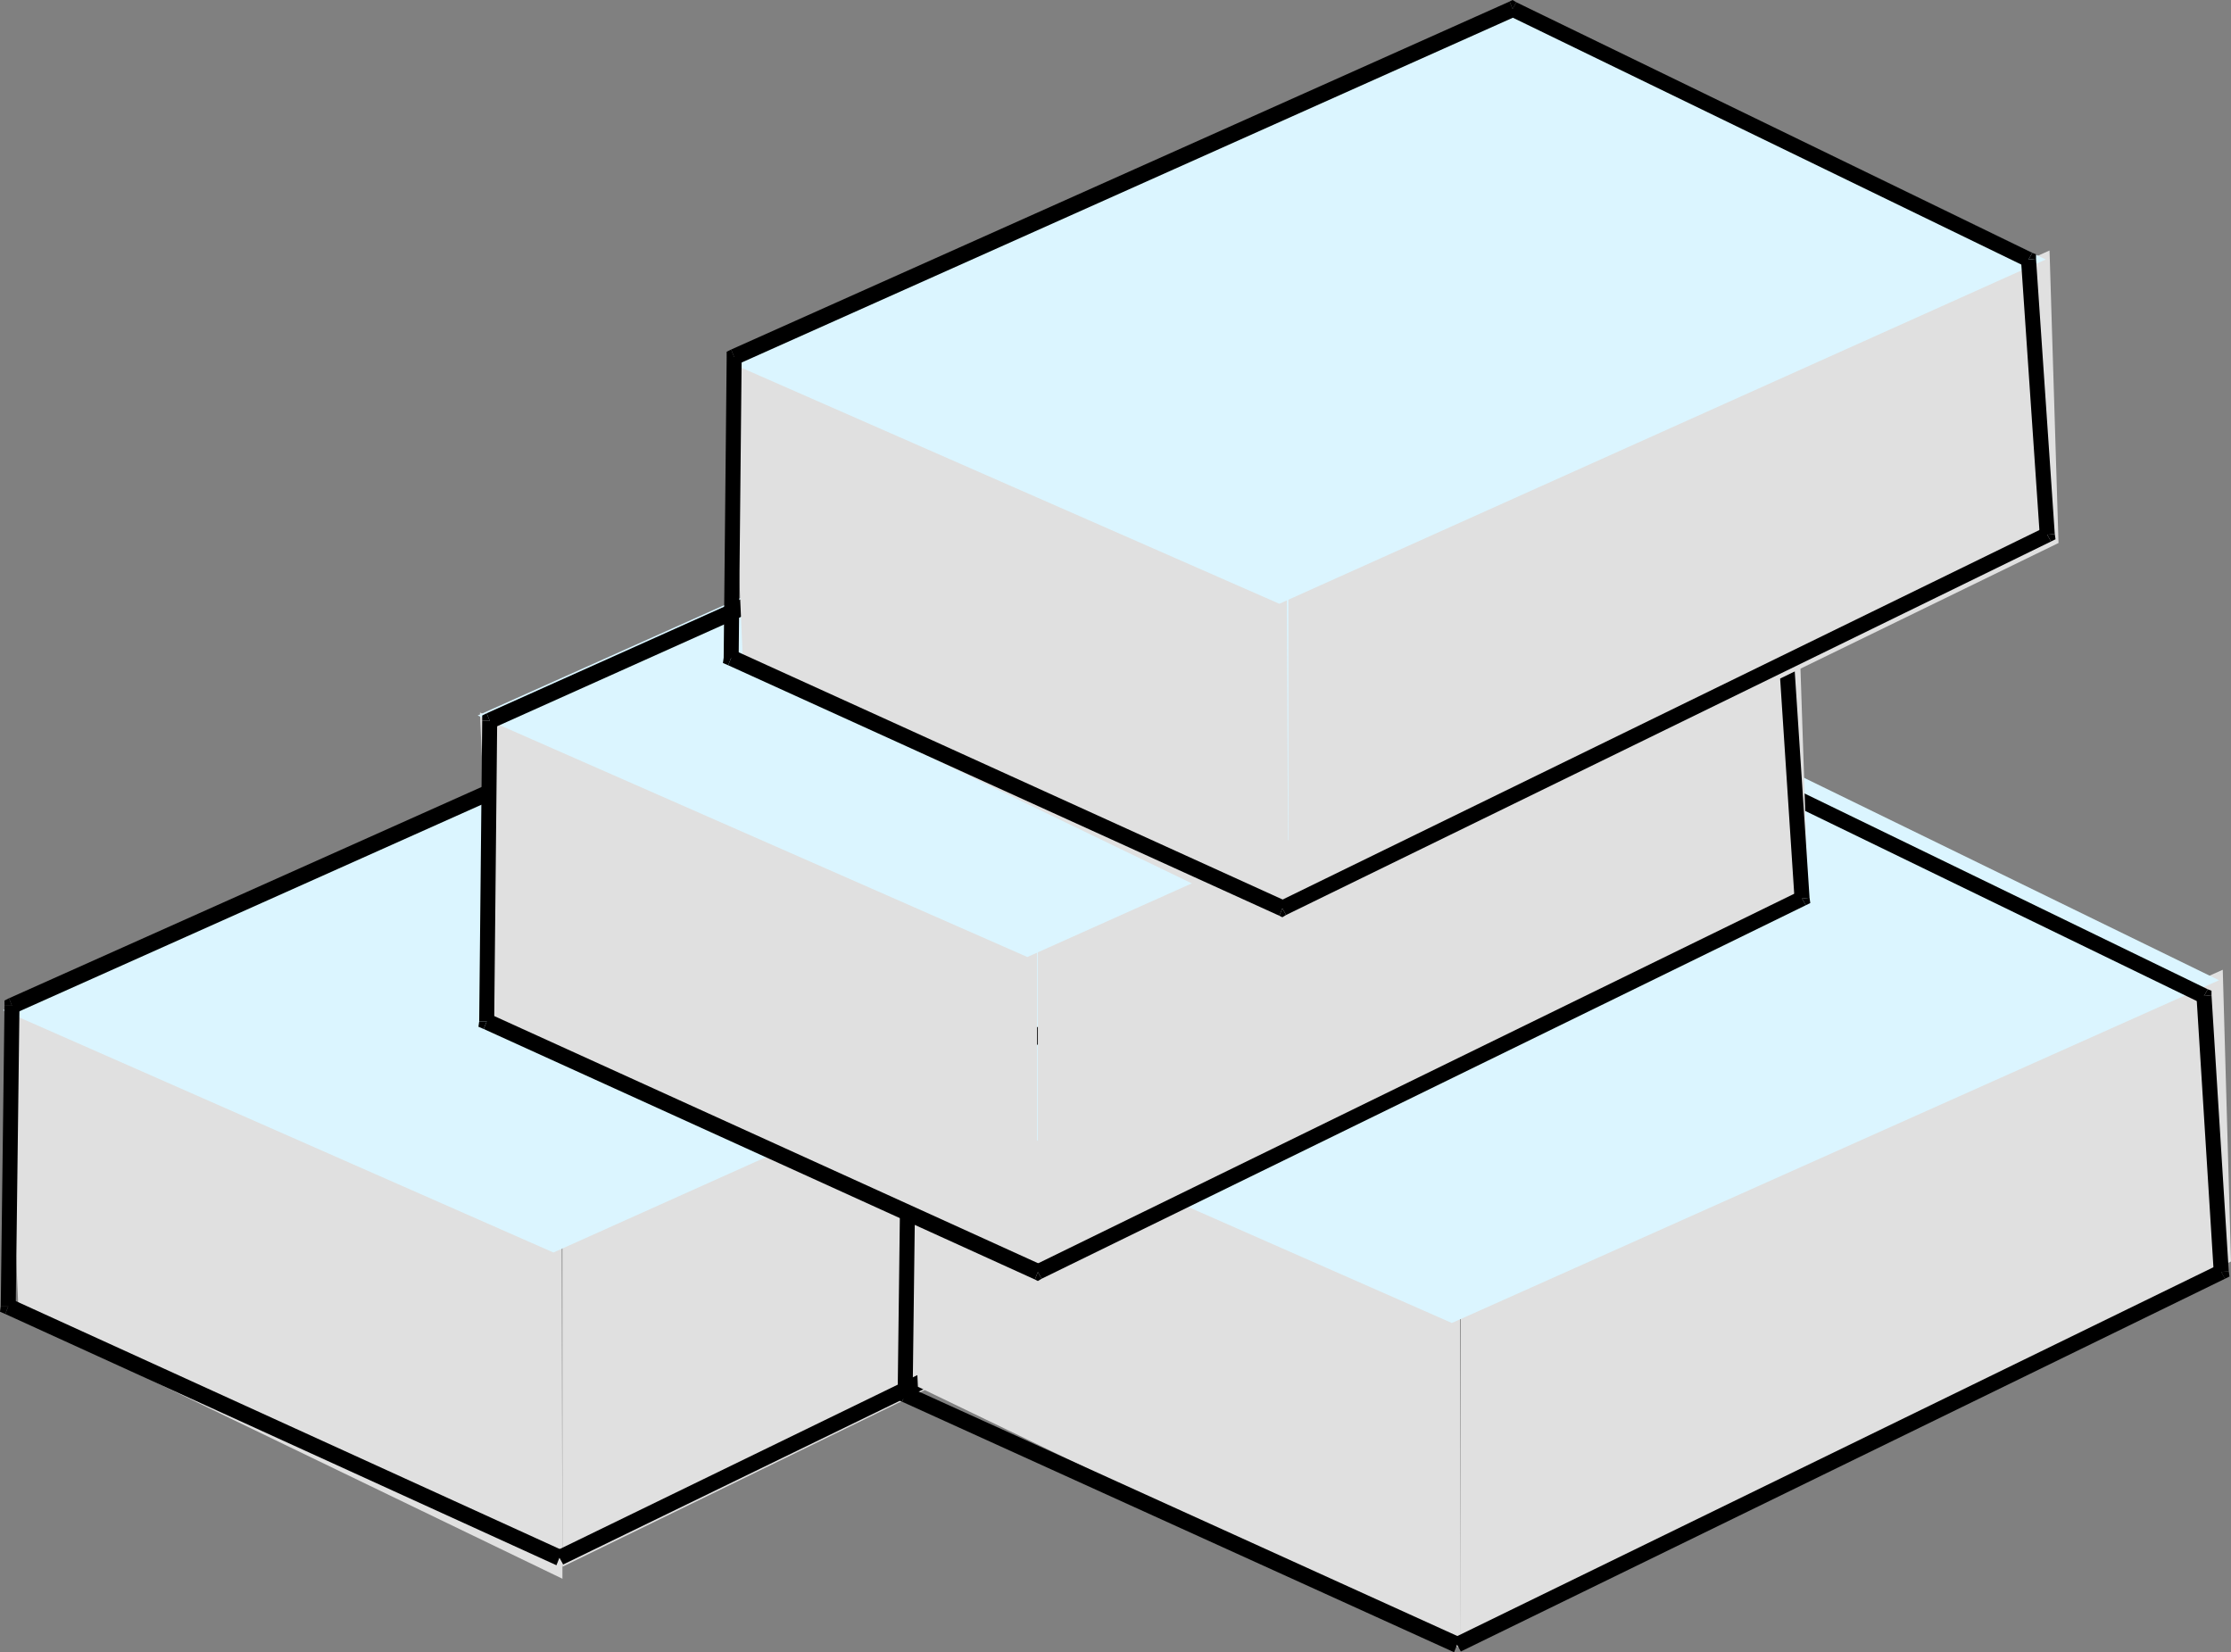 <?xml version="1.0" encoding="UTF-8" standalone="no"?>
<!-- Created with Inkscape (http://www.inkscape.org/) -->

<svg
   xmlns:dc="http://purl.org/dc/elements/1.1/"
   xmlns:cc="http://creativecommons.org/ns#"
   xmlns:rdf="http://www.w3.org/1999/02/22-rdf-syntax-ns#"
   xmlns:svg="http://www.w3.org/2000/svg"
   xmlns="http://www.w3.org/2000/svg"
   xmlns:sodipodi="http://sodipodi.sourceforge.net/DTD/sodipodi-0.dtd"
   xmlns:inkscape="http://www.inkscape.org/namespaces/inkscape"
   width="172.656"
   height="127.853"
   viewBox="0 0 172.656 127.853"
   id="svg2"
   version="1.1"
   inkscape:version="0.92.3 (2405546, 2018-03-11)"
   sodipodi:docname="logoSugarCubes7b.svg"
   inkscape:export-filename="E:\formation\informatique\sugarCube\tuto_SC_objetCube\lesSugarCubes.png"
   inkscape:export-xdpi="96"
   inkscape:export-ydpi="96"
   style="enable-background:new">
  <rect x="0" y="0" width="172.656" height="127.853" fill="#808080" stroke="none"/>
  <title
     id="title4384">Logo sugarCubes</title>
  <defs
     id="defs4" />
  <sodipodi:namedview
     id="base"
     pagecolor="#ffffff"
     bordercolor="#666666"
     borderopacity="1.0"
     inkscape:pageopacity="0.0"
     inkscape:pageshadow="2"
     inkscape:zoom="2.0534381"
     inkscape:cx="-14.688287"
     inkscape:cy="25.280988"
     inkscape:document-units="px"
     inkscape:current-layer="layer2"
     showgrid="false"
     inkscape:window-width="1366"
     inkscape:window-height="739"
     inkscape:window-x="-9"
     inkscape:window-y="-9"
     inkscape:window-maximized="1"
     fit-margin-top="0"
     fit-margin-left="0"
     fit-margin-right="0"
     fit-margin-bottom="0"
     inkscape:snap-bbox="true"
     inkscape:bbox-nodes="true"
     inkscape:snap-others="false"
     inkscape:snap-grids="false"
     showguides="true"
     inkscape:guide-bbox="true"
     inkscape:snap-global="false"
     inkscape:measure-start="0,0"
     inkscape:measure-end="0,0">
    <inkscape:grid
       type="xygrid"
       id="grid4696"
       originx="560.091"
       originy="-908.981"
       empspacing="5"
       visible="true"
       enabled="true"
       snapvisiblegridlinesonly="true"
       spacingx="1"
       spacingy="1" />
  </sodipodi:namedview>
  <g
     inkscape:label="model"
     inkscape:groupmode="layer"
     id="layer1"
     transform="translate(560.099,-15.53)">
    <g
       id="g4302"
       transform="matrix(0.738,0,0,0.682,-85.515,69.727)">
      <g
         id="g4316"
         style="fill:#ffffff;fill-opacity:1;stroke:#000000;stroke-width:1;stroke-opacity:1" />
    </g>
  </g>
  <g
     inkscape:groupmode="layer"
     id="layer2"
     inkscape:label="dessin"
     transform="translate(-512.861,-213.493)">
    <g
       id="g1012">
      <path
         inkscape:connector-curvature="0"
         style="fill:#e0e0e0;fill-opacity:1;fill-rule:evenodd;stroke:none;stroke-width:1.545"
         d="m 513.267,291.552 1.045,23.795 42.076,20.313 -0.058,-25.652 z"
         id="path432" />
      <path
         inkscape:connector-curvature="0"
         style="fill:#e0e0e0;fill-opacity:1;fill-rule:evenodd;stroke:none;stroke-width:1.545"
         d="m 556.387,334.731 59.603,-29.076 -0.696,-22.576 -58.907,26.29 z"
         id="path434" />
      <path
         inkscape:connector-curvature="0"
         style="fill:#dbf5ff;fill-opacity:1;fill-rule:evenodd;stroke:none;stroke-width:1.545"
         d="m 574.611,264.217 40.451,19.558 -59.371,26.639 -42.598,-18.746 z"
         id="path436" />
      <path
         inkscape:connector-curvature="0"
         style="fill:#000000;fill-opacity:1;fill-rule:evenodd;stroke:none;stroke-width:1.545"
         d="m 512.918,314.592 h 0.58 l -0.232,0.58 -0.406,-0.174 z"
         id="path438" />
      <path
         inkscape:connector-curvature="0"
         style="fill:#000000;fill-opacity:1;fill-rule:evenodd;stroke:none;stroke-width:1.545"
         d="m 514.079,314.592 h -0.58 -0.58 l 0.29,-23.272 h 0.58 0.58 z"
         id="path440" />
      <path
         inkscape:connector-curvature="0"
         style="fill:#000000;fill-opacity:1;fill-rule:evenodd;stroke:none;stroke-width:1.545"
         d="m 513.557,290.739 0.232,0.58 h -0.58 v -0.406 z"
         id="path442" />
      <path
         inkscape:connector-curvature="0"
         style="fill:#000000;fill-opacity:1;fill-rule:evenodd;stroke:none;stroke-width:1.545"
         d="m 514.021,291.9 -0.232,-0.58 -0.232,-0.58 60.241,-26.929 0.232,0.58 0.232,0.58 z"
         id="path444" />
      <path
         inkscape:connector-curvature="0"
         style="fill:#000000;fill-opacity:1;fill-rule:evenodd;stroke:none;stroke-width:1.545"
         d="m 574.32,263.869 -0.29,0.522 -0.232,-0.58 0.232,-0.116 z"
         id="path446" />
      <path
         inkscape:connector-curvature="0"
         style="fill:#000000;fill-opacity:1;fill-rule:evenodd;stroke:none;stroke-width:1.545"
         d="m 573.74,264.913 0.29,-0.522 0.29,-0.522 39.929,19.384 -0.29,0.522 -0.29,0.522 z"
         id="path448" />
      <path
         inkscape:connector-curvature="0"
         style="fill:#000000;fill-opacity:1;fill-rule:evenodd;stroke:none;stroke-width:1.545"
         d="m 614.539,283.717 -0.58,0.058 0.29,-0.522 0.29,0.116 z"
         id="path450" />
      <path
         inkscape:connector-curvature="0"
         style="fill:#000000;fill-opacity:1;fill-rule:evenodd;stroke:none;stroke-width:1.545"
         d="m 613.379,283.833 0.58,-0.058 0.58,-0.058 1.393,21.473 -0.58,0.058 -0.58,0.058 z"
         id="path452" />
      <path
         inkscape:connector-curvature="0"
         style="fill:#000000;fill-opacity:1;fill-rule:evenodd;stroke:none;stroke-width:1.545"
         d="m 615.642,305.771 -0.29,-0.522 0.58,-0.058 0.058,0.406 z"
         id="path454" />
      <path
         inkscape:connector-curvature="0"
         style="fill:#000000;fill-opacity:1;fill-rule:evenodd;stroke:none;stroke-width:1.545"
         d="m 615.062,304.726 0.29,0.522 0.29,0.522 -59.197,28.786 -0.29,-0.522 -0.29,-0.522 z"
         id="path456" />
      <path
         inkscape:connector-curvature="0"
         style="fill:#000000;fill-opacity:1;fill-rule:evenodd;stroke:none;stroke-width:1.545"
         d="m 556.387,333.454 -0.232,0.58 -0.232,0.58 -42.656,-19.442 0.232,-0.58 0.232,-0.58 z"
         id="path460" />
      <path
         inkscape:connector-curvature="0"
         style="fill:#e0e0e0;fill-opacity:1;fill-rule:evenodd;stroke:none;stroke-width:1.545"
         d="m 582.794,296.949 1.103,23.853 42.018,20.255 -0.058,-25.594 z"
         id="path462" />
      <path
         inkscape:connector-curvature="0"
         style="fill:#e0e0e0;fill-opacity:1;fill-rule:evenodd;stroke:none;stroke-width:1.545"
         d="m 625.914,340.244 59.603,-29.134 -0.638,-22.576 -58.965,26.348 z"
         id="path464" />
      <path
         inkscape:connector-curvature="0"
         style="fill:#dbf5ff;fill-opacity:1;fill-rule:evenodd;stroke:none;stroke-width:1.545"
         d="m 644.138,269.614 40.451,19.732 -59.371,26.522 -42.598,-18.746 z"
         id="path466" />
      <path
         inkscape:connector-curvature="0"
         style="fill:#000000;fill-opacity:1;fill-rule:evenodd;stroke:none;stroke-width:1.545"
         d="m 582.329,321.382 h 0.58 l -0.232,0.58 -0.406,-0.174 z"
         id="path468" />
      <path
         inkscape:connector-curvature="0"
         style="fill:#000000;fill-opacity:1;fill-rule:evenodd;stroke:none;stroke-width:1.545"
         d="m 583.49,321.382 h -0.58 -0.58 l 0.29,-23.272 h 0.58 0.58 z"
         id="path470" />
      <path
         inkscape:connector-curvature="0"
         style="fill:#000000;fill-opacity:1;fill-rule:evenodd;stroke:none;stroke-width:1.545"
         d="m 582.968,297.529 0.232,0.58 h -0.58 v -0.406 z"
         id="path472" />
      <path
         inkscape:connector-curvature="0"
         style="fill:#000000;fill-opacity:1;fill-rule:evenodd;stroke:none;stroke-width:1.545"
         d="m 583.432,298.69 -0.232,-0.58 -0.232,-0.58 60.183,-26.987 0.232,0.58 0.232,0.58 z"
         id="path474" />
      <path
         inkscape:connector-curvature="0"
         style="fill:#000000;fill-opacity:1;fill-rule:evenodd;stroke:none;stroke-width:1.545"
         d="m 643.673,270.601 -0.29,0.522 -0.232,-0.58 0.232,-0.116 z"
         id="path476" />
      <path
         inkscape:connector-curvature="0"
         style="fill:#000000;fill-opacity:1;fill-rule:evenodd;stroke:none;stroke-width:1.545"
         d="m 643.093,271.645 0.29,-0.522 0.29,-0.522 40.045,19.442 -0.29,0.522 -0.29,0.522 z"
         id="path478" />
      <path
         inkscape:connector-curvature="0"
         style="fill:#000000;fill-opacity:1;fill-rule:evenodd;stroke:none;stroke-width:1.545"
         d="m 684.008,290.507 -0.58,0.058 0.29,-0.522 0.29,0.116 z"
         id="path480" />
      <path
         inkscape:connector-curvature="0"
         style="fill:#000000;fill-opacity:1;fill-rule:evenodd;stroke:none;stroke-width:1.545"
         d="m 682.848,290.623 0.58,-0.058 0.58,-0.058 1.335,21.357 -0.58,0.058 -0.58,0.058 z"
         id="path482" />
      <path
         inkscape:connector-curvature="0"
         style="fill:#000000;fill-opacity:1;fill-rule:evenodd;stroke:none;stroke-width:1.545"
         d="m 685.053,312.445 -0.29,-0.522 0.58,-0.058 0.058,0.406 z"
         id="path484" />
      <path
         inkscape:connector-curvature="0"
         style="fill:#000000;fill-opacity:1;fill-rule:evenodd;stroke:none;stroke-width:1.545"
         d="m 684.473,311.4 0.29,0.522 0.29,0.522 -59.139,28.844 -0.29,-0.522 -0.29,-0.522 z"
         id="path486" />
      <path
         inkscape:connector-curvature="0"
         style="fill:#000000;fill-opacity:1;fill-rule:evenodd;stroke:none;stroke-width:1.545"
         d="m 625.856,340.186 -0.232,0.58 -0.232,0.58 -42.714,-19.384 0.232,-0.58 0.232,-0.58 z"
         id="path490" />
      <path
         inkscape:connector-curvature="0"
         style="fill:#e0e0e0;fill-opacity:1;fill-rule:evenodd;stroke:none;stroke-width:1.545"
         d="m 550.003,268.628 1.045,23.795 42.076,20.313 v -25.594 z"
         id="path492" />
      <path
         inkscape:connector-curvature="0"
         style="fill:#e0e0e0;fill-opacity:1;fill-rule:evenodd;stroke:none;stroke-width:1.545"
         d="m 593.182,311.864 59.603,-29.018 -0.754,-22.634 -58.848,26.348 z"
         id="path494" />
      <path
         inkscape:connector-curvature="0"
         style="fill:#dbf5ff;fill-opacity:1;fill-rule:evenodd;stroke:none;stroke-width:1.545"
         d="m 611.289,241.351 40.567,19.558 -59.487,26.639 -42.54,-18.688 z"
         id="path496" />
      <path
         inkscape:connector-curvature="0"
         style="fill:#000000;fill-opacity:1;fill-rule:evenodd;stroke:none;stroke-width:1.545"
         d="m 549.945,292.538 h 0.58 l -0.232,0.58 -0.406,-0.174 z"
         id="path498" />
      <path
         inkscape:connector-curvature="0"
         style="fill:#000000;fill-opacity:1;fill-rule:evenodd;stroke:none;stroke-width:1.545"
         d="m 551.106,292.538 h -0.58 -0.58 l 0.232,-23.272 h 0.58 0.58 z"
         id="path500" />
      <path
         inkscape:connector-curvature="0"
         style="fill:#000000;fill-opacity:1;fill-rule:evenodd;stroke:none;stroke-width:1.545"
         d="m 550.526,268.686 0.232,0.58 h -0.58 v -0.406 z"
         id="path502" />
      <path
         inkscape:connector-curvature="0"
         style="fill:#000000;fill-opacity:1;fill-rule:evenodd;stroke:none;stroke-width:1.545"
         d="m 550.99,269.846 -0.232,-0.58 -0.232,-0.58 60.299,-27.045 0.232,0.58 0.232,0.58 z"
         id="path504" />
      <path
         inkscape:connector-curvature="0"
         style="fill:#000000;fill-opacity:1;fill-rule:evenodd;stroke:none;stroke-width:1.545"
         d="m 611.347,241.699 -0.29,0.522 -0.232,-0.58 0.232,-0.116 z"
         id="path506" />
      <path
         inkscape:connector-curvature="0"
         style="fill:#000000;fill-opacity:1;fill-rule:evenodd;stroke:none;stroke-width:1.545"
         d="m 610.767,242.744 0.29,-0.522 0.29,-0.522 39.871,19.5 -0.29,0.522 -0.29,0.522 z"
         id="path508" />
      <path
         inkscape:connector-curvature="0"
         style="fill:#000000;fill-opacity:1;fill-rule:evenodd;stroke:none;stroke-width:1.545"
         d="m 651.508,261.663 -0.58,0.058 0.29,-0.522 0.29,0.116 z"
         id="path510" />
      <path
         inkscape:connector-curvature="0"
         style="fill:#000000;fill-opacity:1;fill-rule:evenodd;stroke:none;stroke-width:1.545"
         d="m 650.348,261.779 0.58,-0.058 0.58,-0.058 1.393,21.299 -0.58,0.058 -0.58,0.058 z"
         id="path512" />
      <path
         inkscape:connector-curvature="0"
         style="fill:#000000;fill-opacity:1;fill-rule:evenodd;stroke:none;stroke-width:1.545"
         d="m 652.611,283.543 -0.29,-0.522 0.58,-0.058 0.058,0.406 z"
         id="path514" />
      <path
         inkscape:connector-curvature="0"
         style="fill:#000000;fill-opacity:1;fill-rule:evenodd;stroke:none;stroke-width:1.545"
         d="m 652.031,282.498 0.29,0.522 0.29,0.522 -59.139,28.902 -0.29,-0.522 -0.29,-0.522 z"
         id="path516" />
      <path
         inkscape:connector-curvature="0"
         style="fill:#000000;fill-opacity:1;fill-rule:evenodd;stroke:none;stroke-width:1.545"
         d="m 592.95,312.503 0.232,-0.58 0.29,0.522 -0.29,0.174 z"
         id="path518" />
      <path
         inkscape:connector-curvature="0"
         style="fill:#000000;fill-opacity:1;fill-rule:evenodd;stroke:none;stroke-width:1.545"
         d="m 593.414,311.342 -0.232,0.58 -0.232,0.58 -42.656,-19.384 0.232,-0.58 0.232,-0.58 z"
         id="path520" />
      <path
         inkscape:connector-curvature="0"
         style="fill:#e0e0e0;fill-opacity:1;fill-rule:evenodd;stroke:none;stroke-width:1.545"
         d="m 569.329,241.351 1.045,23.737 42.192,20.371 -0.116,-25.652 z"
         id="path522" />
      <path
         inkscape:connector-curvature="0"
         style="fill:#e0e0e0;fill-opacity:1;fill-rule:evenodd;stroke:none;stroke-width:1.545"
         d="m 612.566,284.529 59.603,-29.018 -0.696,-22.634 -58.907,26.348 z"
         id="path524" />
      <path
         inkscape:connector-curvature="0"
         style="fill:#dbf5ff;fill-opacity:1;fill-rule:evenodd;stroke:none;stroke-width:1.545"
         d="m 630.731,214.016 40.451,19.558 -59.313,26.639 -42.598,-18.688 z"
         id="path526" />
      <path
         inkscape:connector-curvature="0"
         style="fill:#000000;fill-opacity:1;fill-rule:evenodd;stroke:none;stroke-width:1.545"
         d="m 568.865,264.391 h 0.58 l -0.232,0.58 -0.406,-0.174 z"
         id="path548" />
      <path
         inkscape:connector-curvature="0"
         style="fill:#000000;fill-opacity:1;fill-rule:evenodd;stroke:none;stroke-width:1.545"
         d="m 570.026,264.391 h -0.58 -0.58 l 0.232,-23.272 h 0.58 0.58 z"
         id="path550" />
      <path
         inkscape:connector-curvature="0"
         style="fill:#000000;fill-opacity:1;fill-rule:evenodd;stroke:none;stroke-width:1.545"
         d="m 569.445,240.538 0.232,0.58 h -0.58 v -0.406 z"
         id="path552" />
      <path
         inkscape:connector-curvature="0"
         style="fill:#000000;fill-opacity:1;fill-rule:evenodd;stroke:none;stroke-width:1.545"
         d="m 569.91,241.699 -0.232,-0.58 -0.232,-0.58 60.241,-26.929 0.232,0.58 0.232,0.58 z"
         id="path554" />
      <path
         inkscape:connector-curvature="0"
         style="fill:#000000;fill-opacity:1;fill-rule:evenodd;stroke:none;stroke-width:1.545"
         d="m 630.209,213.667 -0.29,0.522 -0.232,-0.58 0.232,-0.116 z"
         id="path556" />
      <path
         inkscape:connector-curvature="0"
         style="fill:#000000;fill-opacity:1;fill-rule:evenodd;stroke:none;stroke-width:1.545"
         d="m 629.629,214.712 0.29,-0.522 0.29,-0.522 39.929,19.384 -0.29,0.522 -0.29,0.522 z"
         id="path558" />
      <path
         inkscape:connector-curvature="0"
         style="fill:#000000;fill-opacity:1;fill-rule:evenodd;stroke:none;stroke-width:1.545"
         d="m 670.428,233.516 -0.58,0.058 0.29,-0.522 0.29,0.116 z"
         id="path560" />
      <path
         inkscape:connector-curvature="0"
         style="fill:#000000;fill-opacity:1;fill-rule:evenodd;stroke:none;stroke-width:1.545"
         d="m 669.267,233.632 0.58,-0.058 0.58,-0.058 1.451,21.299 -0.58,0.058 -0.58,0.058 z"
         id="path562" />
      <path
         inkscape:connector-curvature="0"
         style="fill:#000000;fill-opacity:1;fill-rule:evenodd;stroke:none;stroke-width:1.545"
         d="m 671.589,255.395 -0.29,-0.522 0.58,-0.058 0.058,0.406 z"
         id="path564" />
      <path
         inkscape:connector-curvature="0"
         style="fill:#000000;fill-opacity:1;fill-rule:evenodd;stroke:none;stroke-width:1.545"
         d="m 671.008,254.351 0.29,0.522 0.29,0.522 -59.197,28.902 -0.29,-0.522 -0.29,-0.522 z"
         id="path566" />
      <path
         inkscape:connector-curvature="0"
         style="fill:#000000;fill-opacity:1;fill-rule:evenodd;stroke:none;stroke-width:1.545"
         d="m 611.87,284.355 0.232,-0.58 0.29,0.522 -0.29,0.174 z"
         id="path568" />
      <path
         inkscape:connector-curvature="0"
         style="fill:#000000;fill-opacity:1;fill-rule:evenodd;stroke:none;stroke-width:1.545"
         d="m 612.334,283.195 -0.232,0.58 -0.232,0.58 -42.656,-19.384 0.232,-0.58 0.232,-0.58 z"
         id="path570" />
    </g>
  </g>
</svg>
